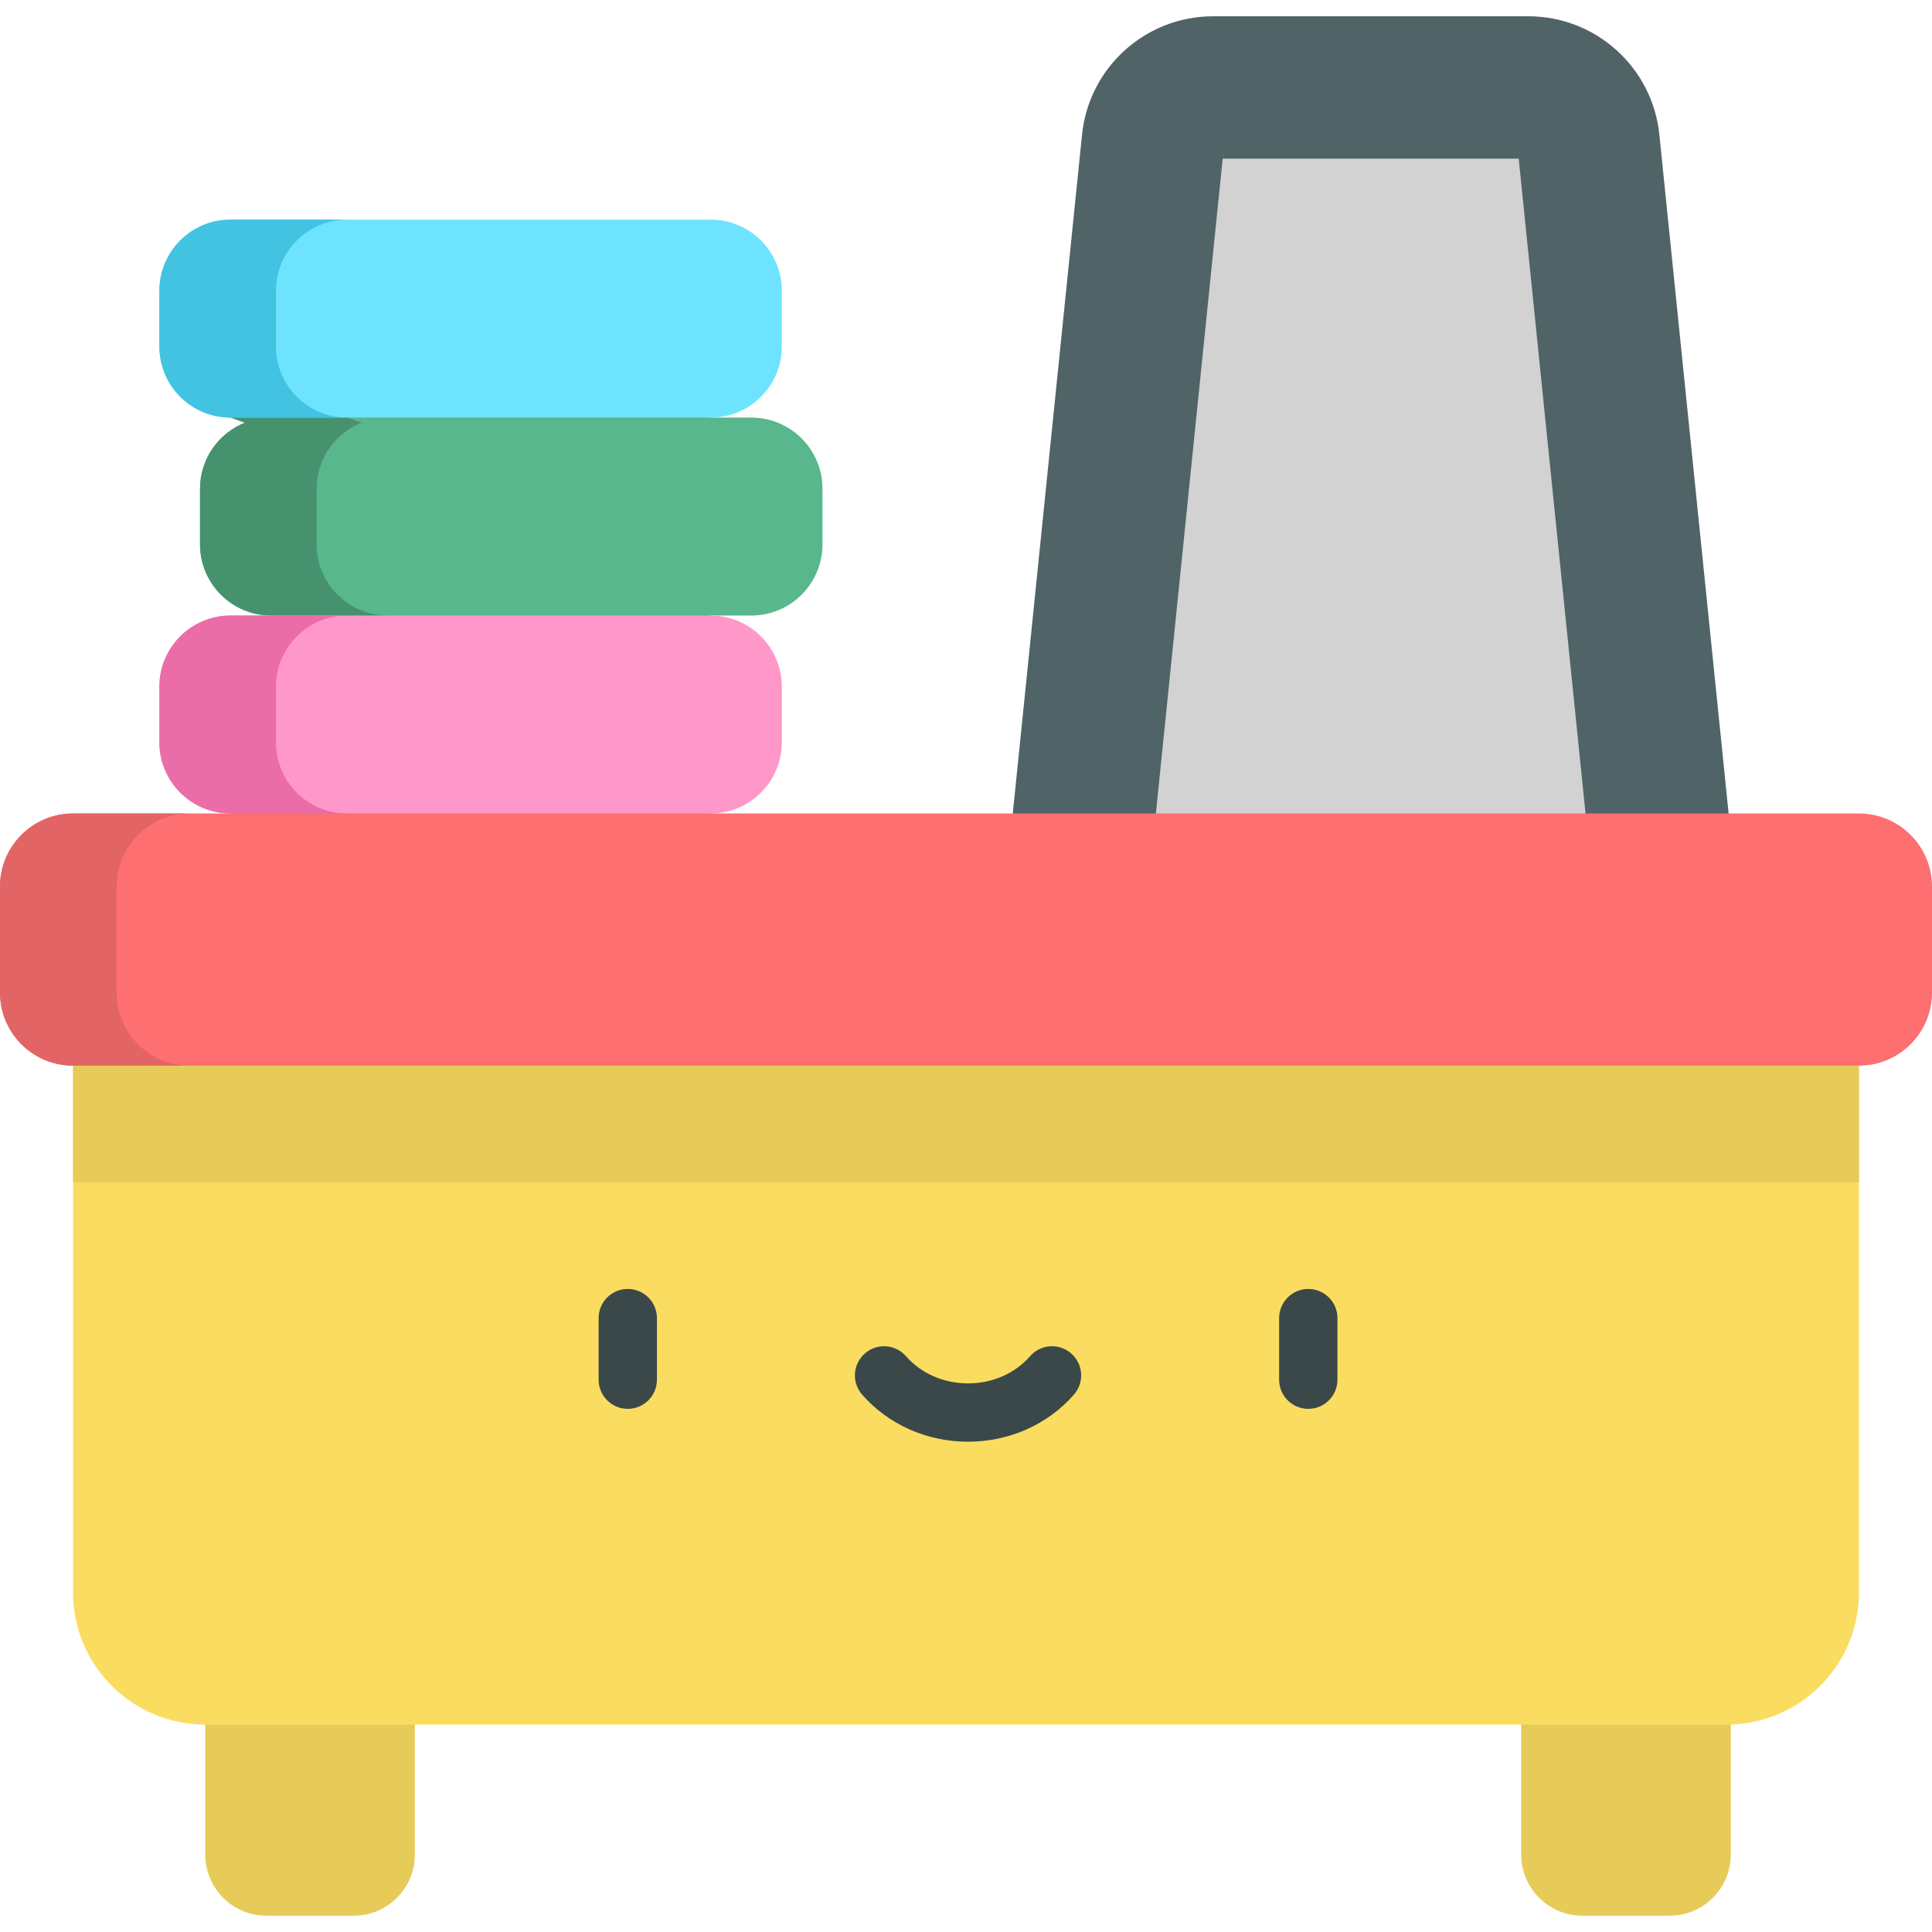 <?xml version="1.0" encoding="iso-8859-1"?>
<!-- Generator: Adobe Illustrator 19.0.0, SVG Export Plug-In . SVG Version: 6.00 Build 0)  -->
<svg version="1.1" id="Capa_1" xmlns="http://www.w3.org/2000/svg" xmlns:xlink="http://www.w3.org/1999/xlink" x="0px" y="0px"
	 viewBox="0 0 512 512" style="enable-background:new 0 0 512 512;" xml:space="preserve">
<path style="fill:#58B78C;" d="M199.108,110.664h-10.779l-63.619-26.228l-63.619,26.228l3.814,1.344
	c-6.966,2.773-11.897,9.563-11.897,17.517v14.735c0,10.417,8.444,18.862,18.862,18.862l63.619,26.588l52.839-26.588h10.779
	c10.417,0,18.862-8.444,18.862-18.862v-14.735C217.97,119.108,209.525,110.664,199.108,110.664z"/>
<path style="fill:#46926F;" d="M102.777,163.121c-10.417,0-18.862-8.444-18.862-18.862v-14.735c0-7.954,4.93-14.744,11.897-17.517
	l-3.814-1.344l48.166-19.858l-15.453-6.371l-63.619,26.228l3.814,1.344c-6.966,2.773-11.897,9.563-11.897,17.517v14.735
	c0,10.417,8.444,18.862,18.862,18.862l63.619,26.588l14.023-7.056L102.777,163.121z"/>
<g>
	<path style="fill:#E6CB59;" d="M54.396,433.996v57.466c0,8.963,7.265,16.227,16.227,16.227h23.095
		c8.963,0,16.227-7.265,16.227-16.227v-57.466H54.396z"/>
	<path style="fill:#E6CB59;" d="M458.682,433.996v57.466c0,8.963-7.265,16.227-16.227,16.227H419.36
		c-8.963,0-16.227-7.265-16.227-16.227v-57.466H458.682z"/>
</g>
<path style="fill:#6EE3FF;" d="M188.329,58.206H61.093c-10.417,0-18.862,8.444-18.862,18.862v14.735
	c0,10.417,8.444,18.862,18.862,18.862h127.237c10.417,0,18.862-8.444,18.862-18.862V77.068
	C207.191,66.651,198.747,58.206,188.329,58.206z"/>
<path style="fill:#42C3E2;" d="M73.137,91.803V77.068c0-10.417,8.444-18.862,18.862-18.862H61.093
	c-10.417,0-18.862,8.444-18.862,18.862v14.735c0,10.417,8.444,18.862,18.862,18.862h30.905
	C81.581,110.664,73.137,102.22,73.137,91.803z"/>
<path style="fill:#FF98C9;" d="M188.329,163.121H61.093c-10.417,0-18.862,8.444-18.862,18.862v14.735
	c0,10.417,8.444,18.862,18.862,18.862l63.619,22.277l63.619-22.277c10.417,0,18.862-8.444,18.862-18.862v-14.735
	C207.191,171.566,198.747,163.121,188.329,163.121z"/>
<path style="fill:#EB6DA8;" d="M91.998,215.579c-10.417,0-18.862-8.444-18.862-18.862v-14.735c0-10.417,8.444-18.862,18.862-18.862
	H61.093c-10.417,0-18.862,8.444-18.862,18.862v14.735c0,10.417,8.444,18.862,18.862,18.862l63.619,22.277l15.453-5.411
	L91.998,215.579z"/>
<path style="fill:#506366;" d="M458.105,215.579L439.749,35.691c-1.818-17.823-16.829-31.379-34.744-31.379h-83.51
	c-17.916,0-32.926,13.556-34.744,31.379l-18.356,179.888l94.855,40.241L458.105,215.579z"/>
<polygon style="fill:#D2D2D2;" points="420.573,219.408 402.474,42.038 324.026,42.038 305.928,219.408 "/>
<path style="fill:#FADC60;" d="M256.539,251.868L19.36,282.409v139.583c0,19.35,15.687,35.035,35.035,35.035h403.209
	c19.35,0,35.035-15.687,35.035-35.035V282.409L256.539,251.868z"/>
<polygon style="fill:#E6CB59;" points="19.36,282.409 19.36,313.314 19.36,313.314 492.64,313.314 492.64,313.314 492.64,282.409 
	256.539,251.868 "/>
<path style="fill:#FD6F71;" d="M492.64,215.579H19.36c-10.692,0-19.36,8.668-19.36,19.36v28.11c0,10.692,8.668,19.36,19.36,19.36
	h473.28c10.692,0,19.36-8.668,19.36-19.36v-28.11C512,224.247,503.332,215.579,492.64,215.579z"/>
<path style="fill:#E36465;" d="M30.905,263.048v-28.11c0-10.692,8.668-19.359,19.36-19.359H19.36C8.668,215.579,0,224.247,0,234.939
	v28.11c0,10.692,8.668,19.36,19.36,19.36h30.905C39.573,282.409,30.905,273.741,30.905,263.048z"/>
<g>
	<path style="fill:#3A484A;" d="M166.368,373.359c-4.268,0-7.726-3.459-7.726-7.726v-16.319c0-4.267,3.458-7.726,7.726-7.726
		c4.268,0,7.726,3.459,7.726,7.726v16.319C174.094,369.901,170.636,373.359,166.368,373.359z"/>
	<path style="fill:#3A484A;" d="M346.71,373.359c-4.268,0-7.726-3.459-7.726-7.726v-16.319c0-4.267,3.458-7.726,7.726-7.726
		c4.268,0,7.726,3.459,7.726,7.726v16.319C354.436,369.901,350.977,373.359,346.71,373.359z"/>
	<path style="fill:#3A484A;" d="M256.539,382.07c-10.903,0-21.136-4.551-28.072-12.488c-2.809-3.213-2.481-8.094,0.732-10.902
		s8.094-2.48,10.901,0.732c4.003,4.579,9.994,7.205,16.439,7.205c6.444,0,12.434-2.626,16.438-7.205
		c2.807-3.213,7.69-3.541,10.901-0.732c3.213,2.808,3.542,7.689,0.732,10.902C277.674,377.519,267.442,382.07,256.539,382.07z"/>
</g>
<g>
</g>
<g>
</g>
<g>
</g>
<g>
</g>
<g>
</g>
<g>
</g>
<g>
</g>
<g>
</g>
<g>
</g>
<g>
</g>
<g>
</g>
<g>
</g>
<g>
</g>
<g>
</g>
<g>
</g>
</svg>
